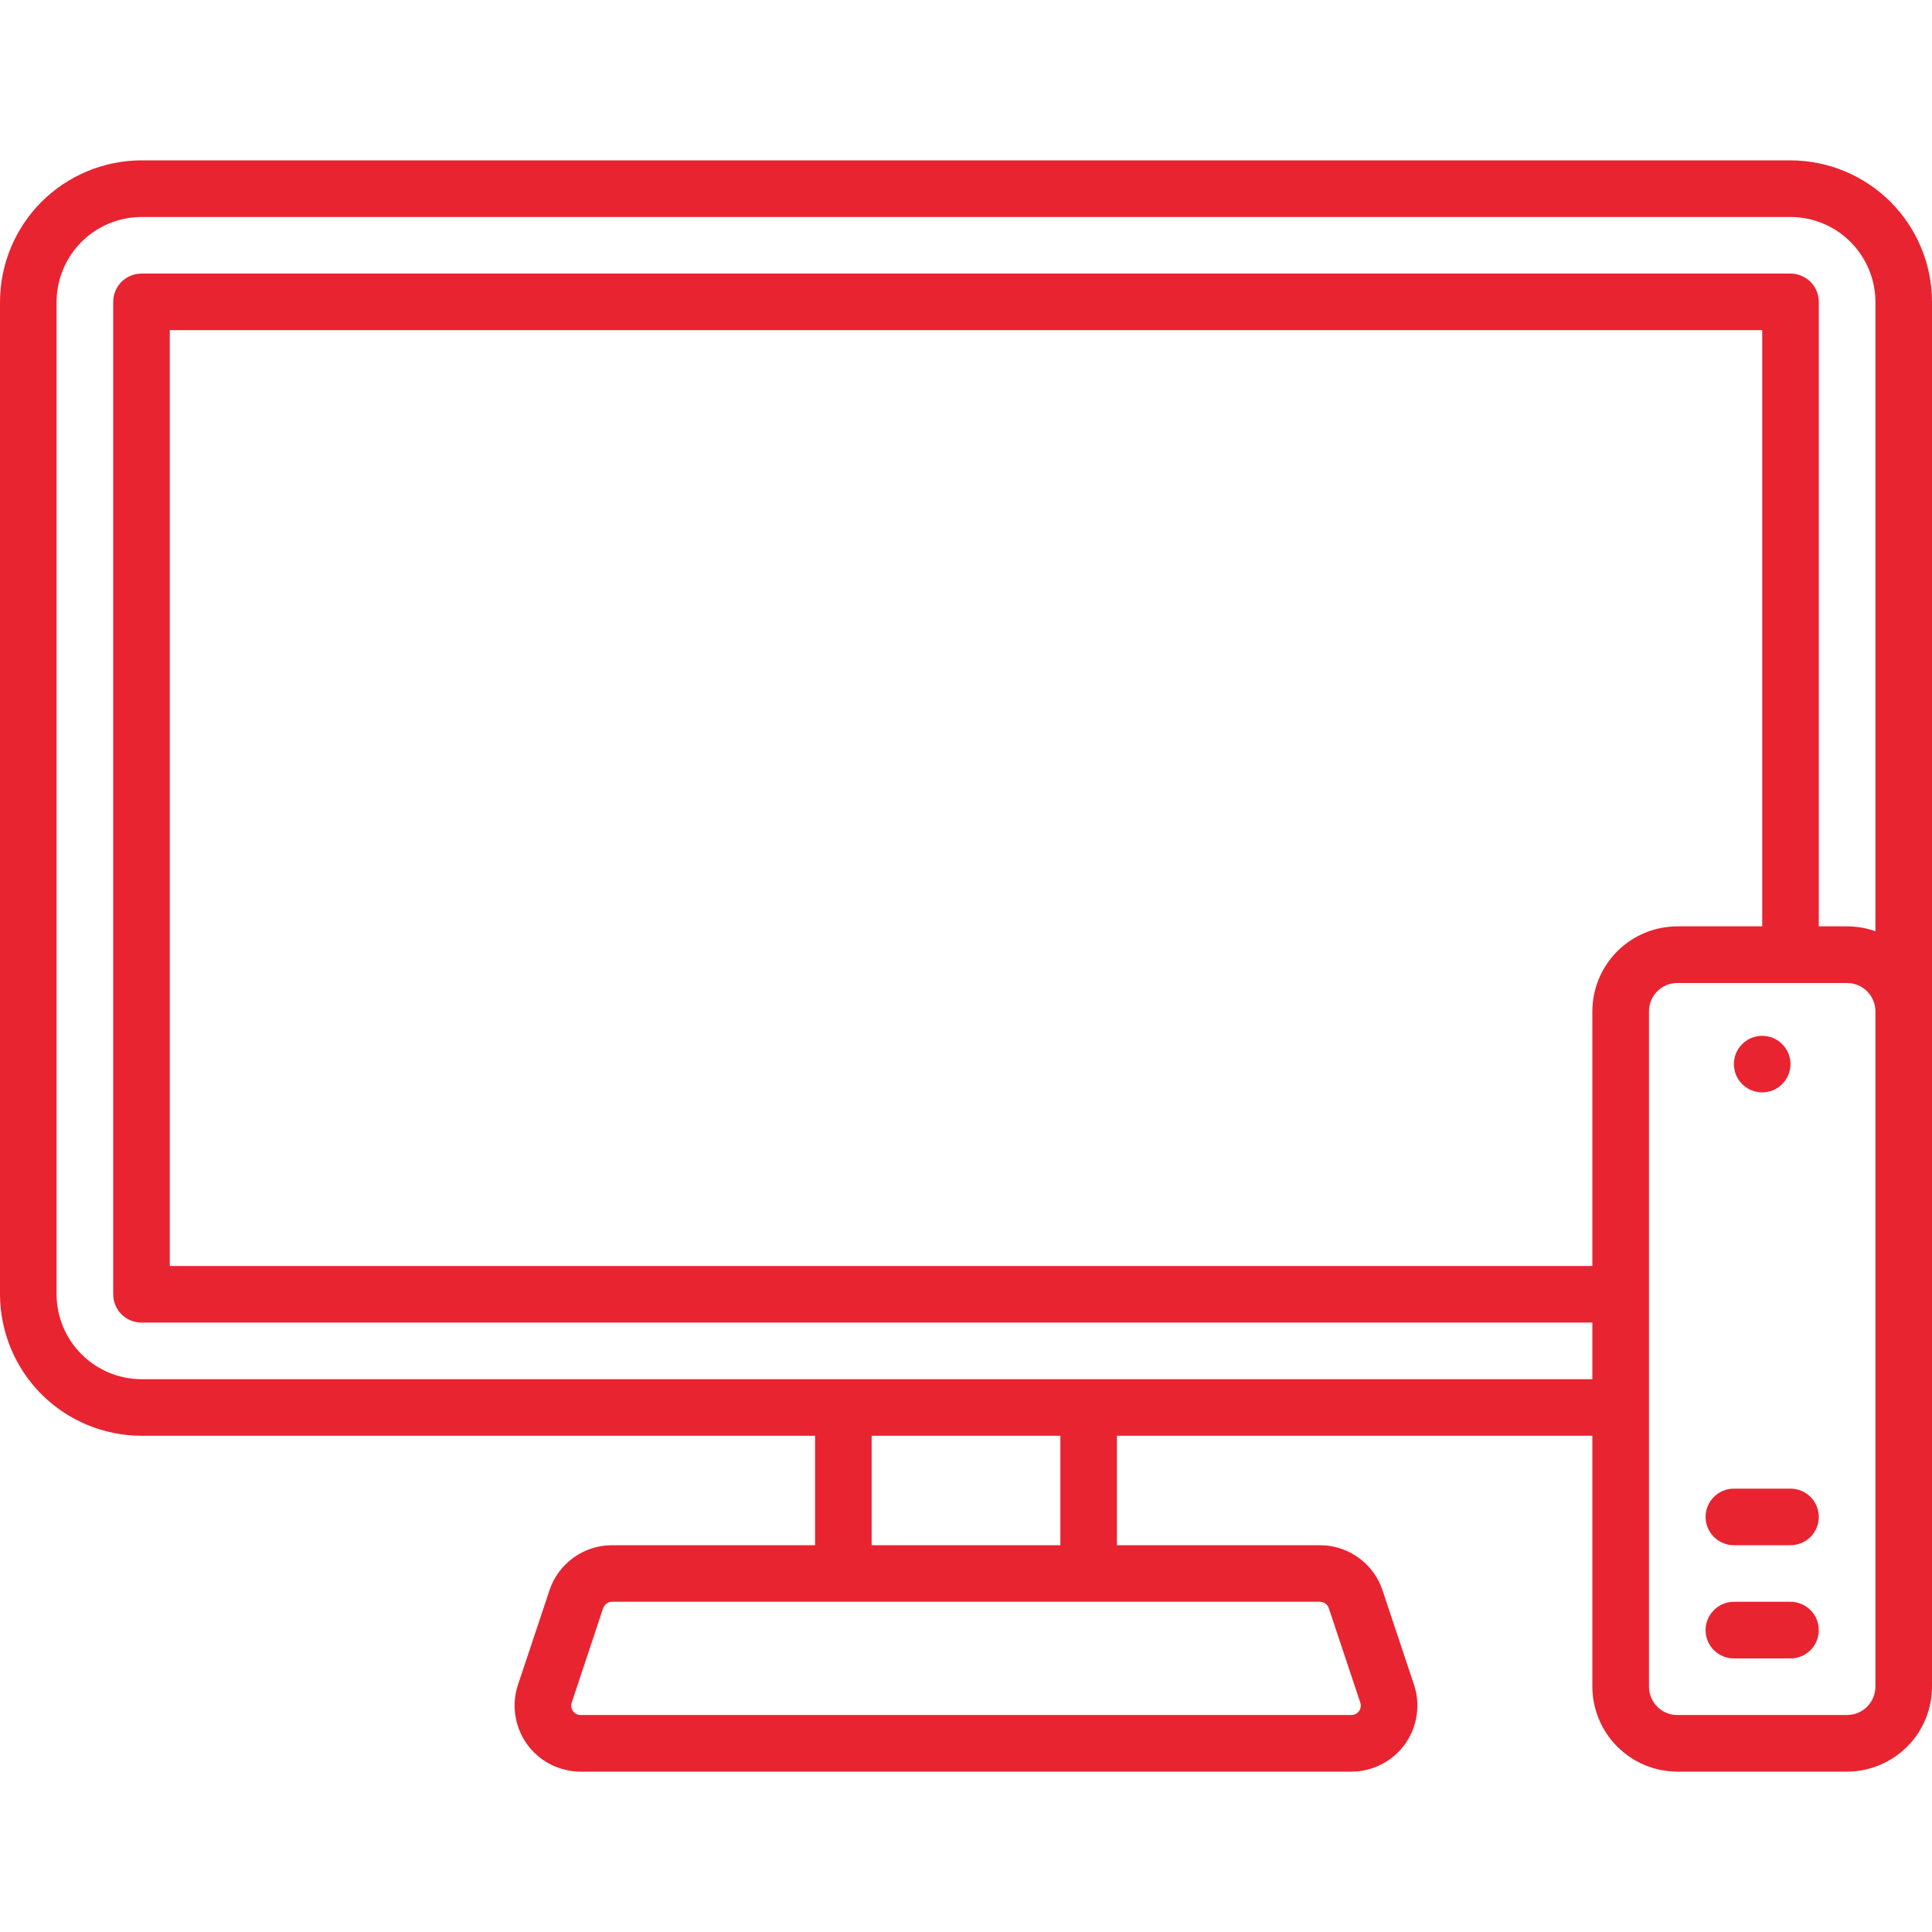 <svg width="25" height="25" viewBox="0 0 25 25" fill="none" xmlns="http://www.w3.org/2000/svg">
<path d="M23.169 2.075H1.831C1.346 2.076 0.88 2.269 0.537 2.612C0.194 2.955 0.001 3.421 0 3.906L0 16.748C0.001 17.233 0.194 17.699 0.537 18.042C0.88 18.385 1.346 18.578 1.831 18.579H10.547V19.995H7.92C7.741 19.995 7.566 20.051 7.421 20.156C7.275 20.261 7.166 20.409 7.11 20.579L6.703 21.8C6.66 21.928 6.648 22.065 6.669 22.199C6.689 22.333 6.741 22.46 6.82 22.57C6.899 22.68 7.003 22.769 7.124 22.831C7.245 22.892 7.378 22.925 7.513 22.925H17.487C17.622 22.925 17.756 22.892 17.876 22.831C17.997 22.769 18.101 22.68 18.18 22.57C18.259 22.46 18.311 22.333 18.331 22.199C18.352 22.065 18.34 21.928 18.297 21.8L17.89 20.579C17.834 20.409 17.725 20.261 17.579 20.156C17.434 20.051 17.259 19.995 17.08 19.995H14.453V18.579H20.605V21.826C20.606 22.117 20.722 22.397 20.928 22.602C21.134 22.808 21.413 22.924 21.704 22.925H23.901C24.193 22.924 24.472 22.808 24.678 22.602C24.884 22.397 25 22.117 25 21.826V3.906C25 3.421 24.806 2.955 24.463 2.612C24.12 2.269 23.654 2.076 23.169 2.075ZM17.08 20.727C17.105 20.727 17.13 20.735 17.151 20.75C17.172 20.765 17.187 20.787 17.195 20.811L17.602 22.032C17.608 22.05 17.61 22.07 17.607 22.089C17.604 22.108 17.597 22.126 17.586 22.142C17.574 22.157 17.559 22.17 17.542 22.179C17.525 22.188 17.506 22.192 17.487 22.192H7.513C7.494 22.192 7.475 22.188 7.458 22.179C7.441 22.17 7.426 22.157 7.414 22.142C7.403 22.126 7.396 22.108 7.393 22.089C7.39 22.07 7.391 22.05 7.398 22.032L7.804 20.811C7.813 20.787 7.828 20.765 7.849 20.75C7.87 20.735 7.895 20.727 7.92 20.727L17.08 20.727ZM11.279 19.995V18.579H13.721V19.995H11.279ZM20.605 13.086V16.382H2.197V4.272H22.803V11.987H21.704C21.413 11.988 21.134 12.103 20.928 12.309C20.722 12.515 20.606 12.794 20.605 13.086ZM24.268 21.826C24.267 21.923 24.229 22.016 24.16 22.085C24.091 22.154 23.998 22.192 23.901 22.192H21.704C21.607 22.192 21.514 22.154 21.445 22.085C21.377 22.016 21.338 21.923 21.338 21.826V13.086C21.338 12.989 21.377 12.896 21.445 12.827C21.514 12.758 21.607 12.72 21.704 12.72H23.901C23.998 12.72 24.091 12.758 24.16 12.827C24.229 12.896 24.267 12.989 24.268 13.086V21.826ZM24.268 12.05C24.15 12.008 24.026 11.987 23.901 11.987H23.535V3.906C23.535 3.809 23.497 3.716 23.428 3.647C23.359 3.579 23.266 3.54 23.169 3.54H1.831C1.734 3.54 1.641 3.579 1.572 3.647C1.503 3.716 1.465 3.809 1.465 3.906V16.748C1.465 16.845 1.503 16.938 1.572 17.007C1.641 17.076 1.734 17.114 1.831 17.114H20.605V17.847H1.831C1.54 17.846 1.261 17.73 1.055 17.524C0.849 17.319 0.733 17.039 0.732 16.748V3.906C0.733 3.615 0.849 3.336 1.055 3.13C1.261 2.924 1.54 2.808 1.831 2.808H23.169C23.46 2.808 23.739 2.924 23.945 3.13C24.151 3.336 24.267 3.615 24.268 3.906V12.05ZM22.464 13.909C22.474 13.932 22.485 13.953 22.498 13.973C22.525 14.013 22.559 14.047 22.6 14.074C22.619 14.087 22.641 14.099 22.663 14.108C22.685 14.117 22.708 14.124 22.731 14.128C22.778 14.138 22.827 14.138 22.875 14.128C22.898 14.124 22.921 14.117 22.943 14.108C22.965 14.099 22.986 14.087 23.006 14.074C23.046 14.047 23.08 14.013 23.107 13.973C23.121 13.953 23.132 13.932 23.141 13.909C23.15 13.887 23.157 13.865 23.162 13.841C23.171 13.794 23.171 13.745 23.162 13.698C23.157 13.674 23.15 13.651 23.141 13.629C23.132 13.607 23.121 13.586 23.107 13.566C23.08 13.526 23.046 13.492 23.006 13.465C22.986 13.451 22.965 13.44 22.943 13.431C22.921 13.422 22.898 13.415 22.875 13.411C22.827 13.401 22.778 13.401 22.731 13.411C22.708 13.415 22.685 13.422 22.663 13.431C22.641 13.44 22.619 13.451 22.6 13.465C22.559 13.492 22.525 13.526 22.498 13.566C22.485 13.586 22.474 13.607 22.464 13.629C22.455 13.651 22.448 13.674 22.444 13.698C22.434 13.745 22.434 13.794 22.444 13.841C22.448 13.865 22.455 13.887 22.464 13.909V13.909ZM23.169 19.263H22.436C22.339 19.263 22.246 19.301 22.178 19.37C22.109 19.439 22.07 19.532 22.07 19.629C22.07 19.726 22.109 19.819 22.178 19.888C22.246 19.956 22.339 19.995 22.436 19.995H23.169C23.266 19.995 23.359 19.956 23.428 19.888C23.497 19.819 23.535 19.726 23.535 19.629C23.535 19.532 23.497 19.439 23.428 19.37C23.359 19.301 23.266 19.263 23.169 19.263ZM23.169 20.727H22.436C22.339 20.727 22.246 20.766 22.178 20.835C22.109 20.903 22.07 20.997 22.07 21.094C22.07 21.191 22.109 21.284 22.178 21.353C22.246 21.421 22.339 21.46 22.436 21.46H23.169C23.266 21.46 23.359 21.421 23.428 21.353C23.497 21.284 23.535 21.191 23.535 21.094C23.535 20.997 23.497 20.903 23.428 20.835C23.359 20.766 23.266 20.727 23.169 20.727Z" fill="#E82431"/>
</svg>
